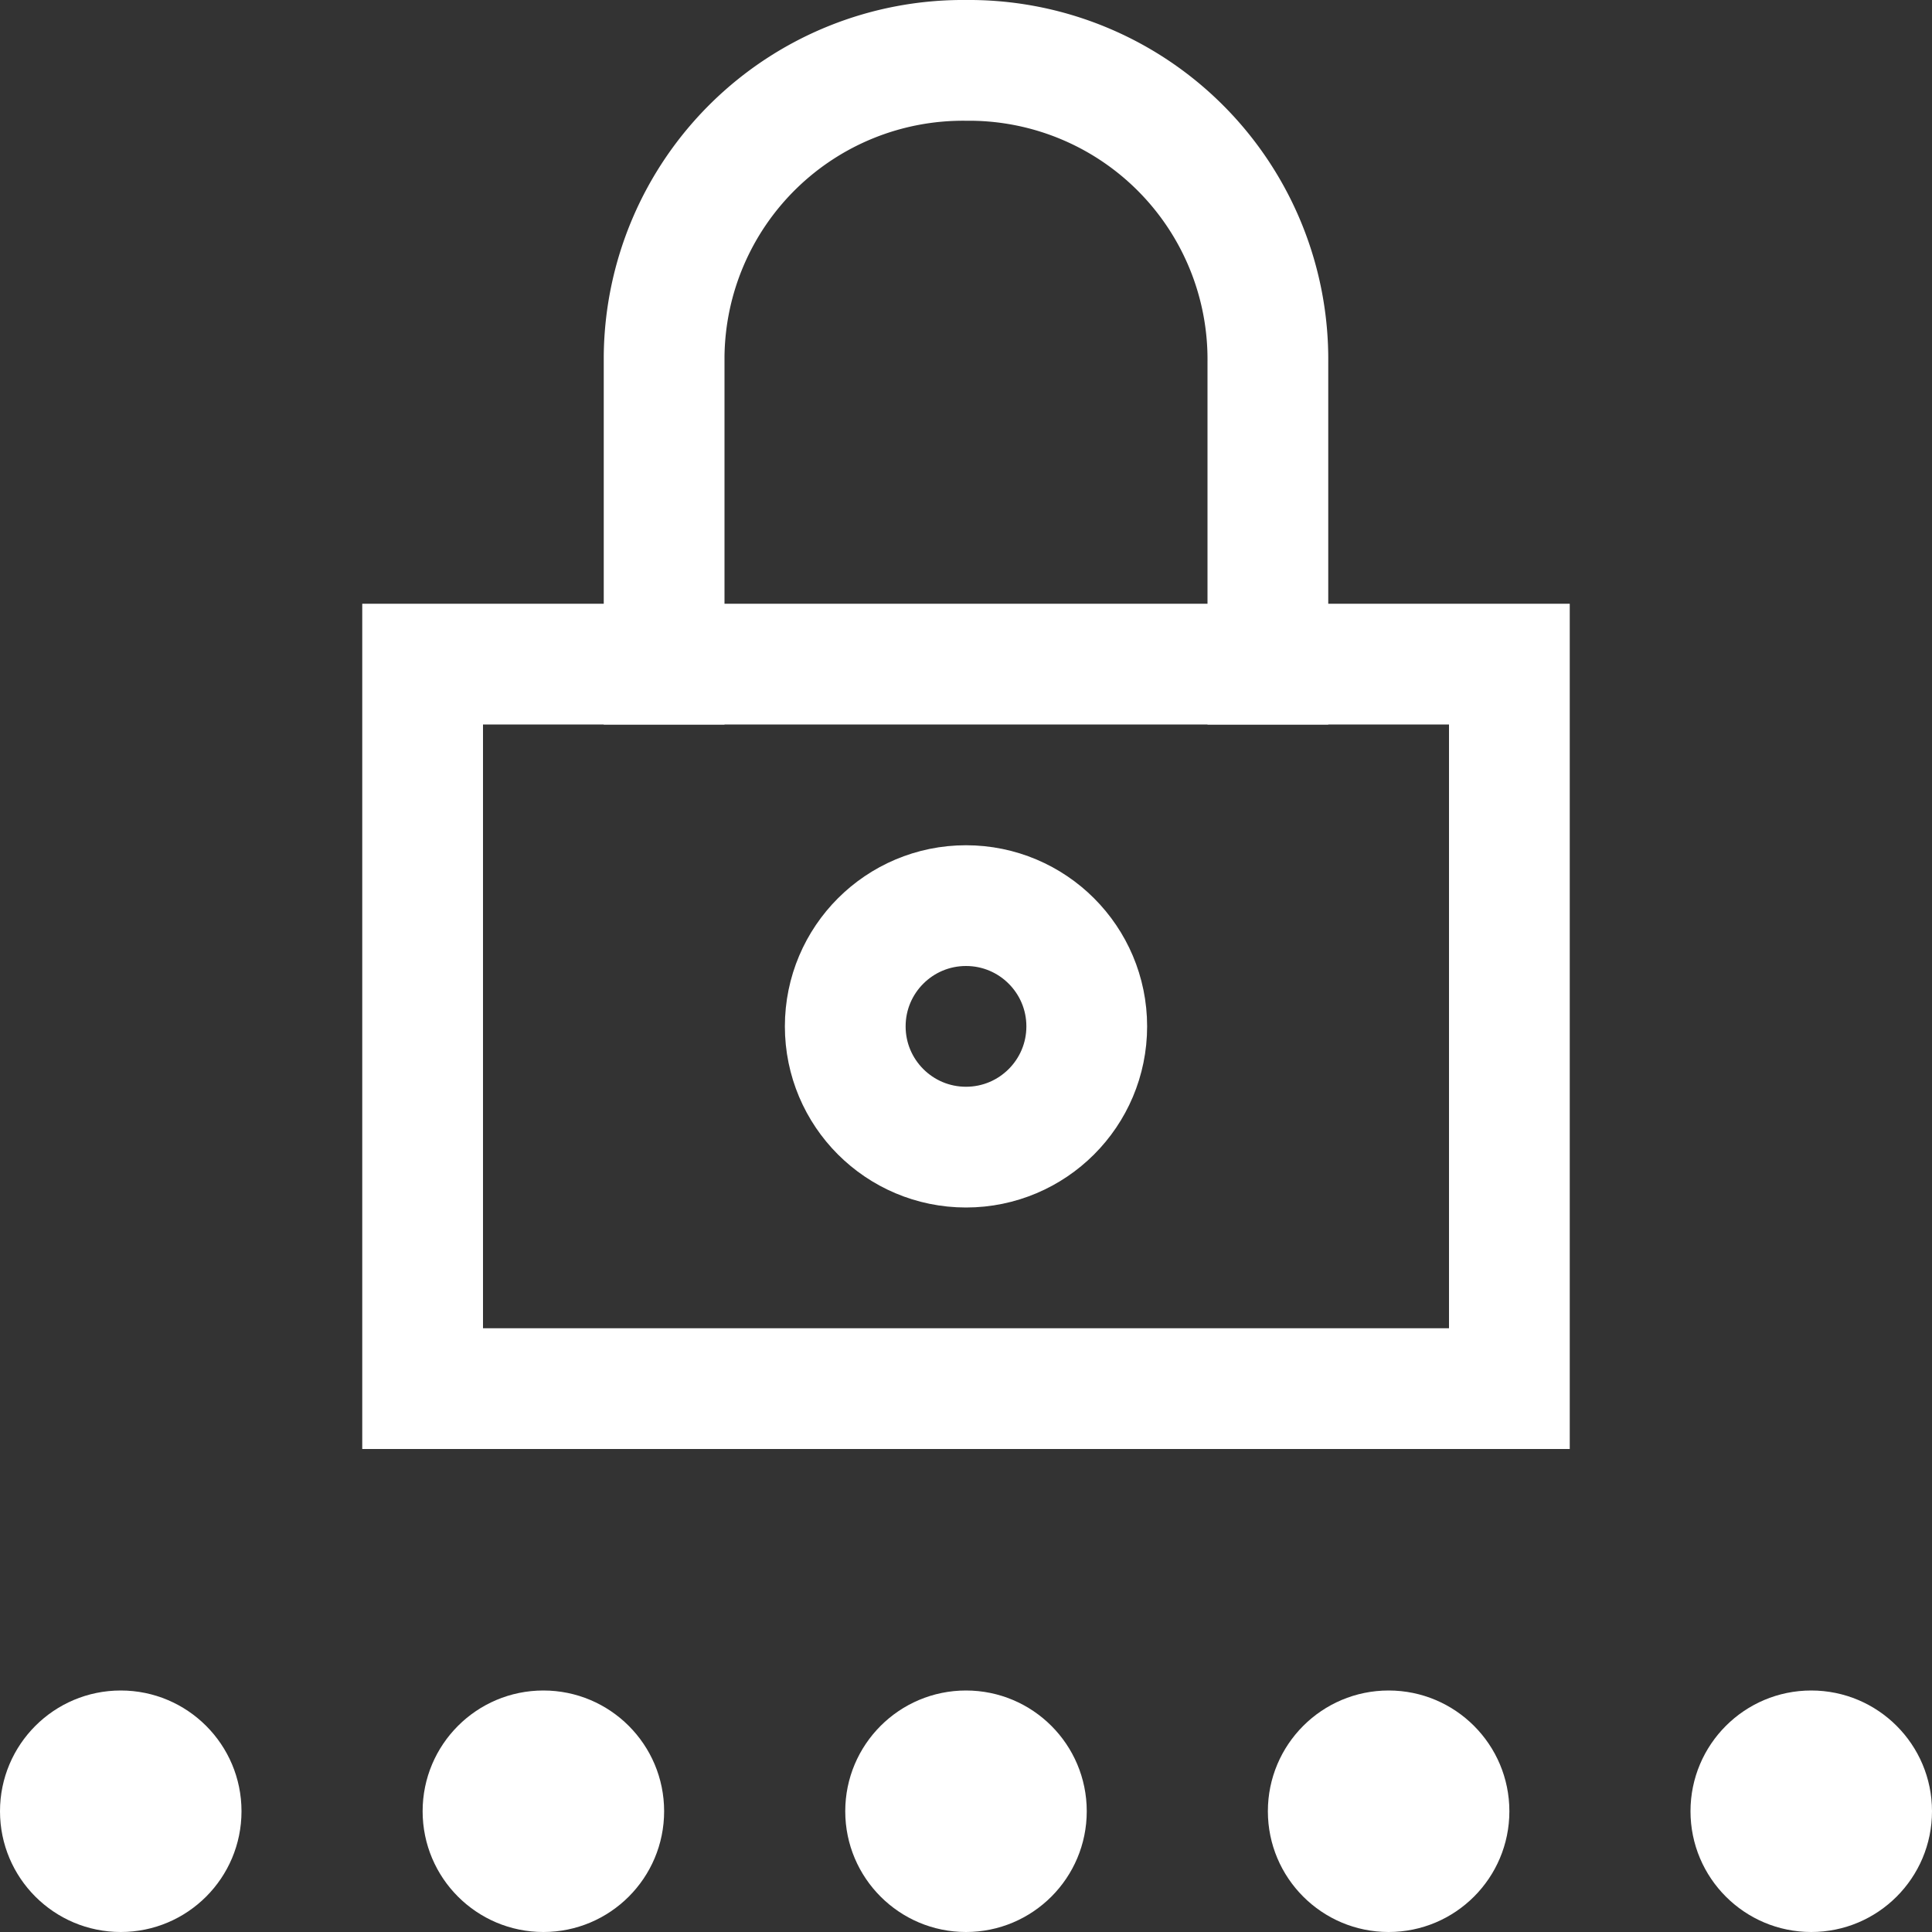 <svg xmlns="http://www.w3.org/2000/svg" viewBox="0 0 32 32"><rect x="0" y="0" width="32" height="32" fill="#333333" stroke="none"/><title>password</title><g stroke-linecap="square" stroke-width="2" fill="none" stroke="#ffffff" stroke-linejoin="miter" class="nc-icon-wrapper" stroke-miterlimit="10"><rect x="7" y="11" width="18" height="12"></rect><circle cx="16" cy="17" r="2"></circle><path d="M21,11V6a4.951,4.951,0,0,0-4.9-5H16a4.951,4.951,0,0,0-5,4.9V11"></path><circle cx="9" cy="30" r="2" stroke="none" fill="#ffffff"></circle><circle cx="16" cy="30" r="2" stroke="none" fill="#ffffff"></circle><circle cx="23" cy="30" r="2" stroke="none" fill="#ffffff"></circle><circle cx="30" cy="30" r="2" stroke="none" fill="#ffffff"></circle><circle cx="2" cy="30" r="2" stroke="none" fill="#ffffff"></circle></g></svg>